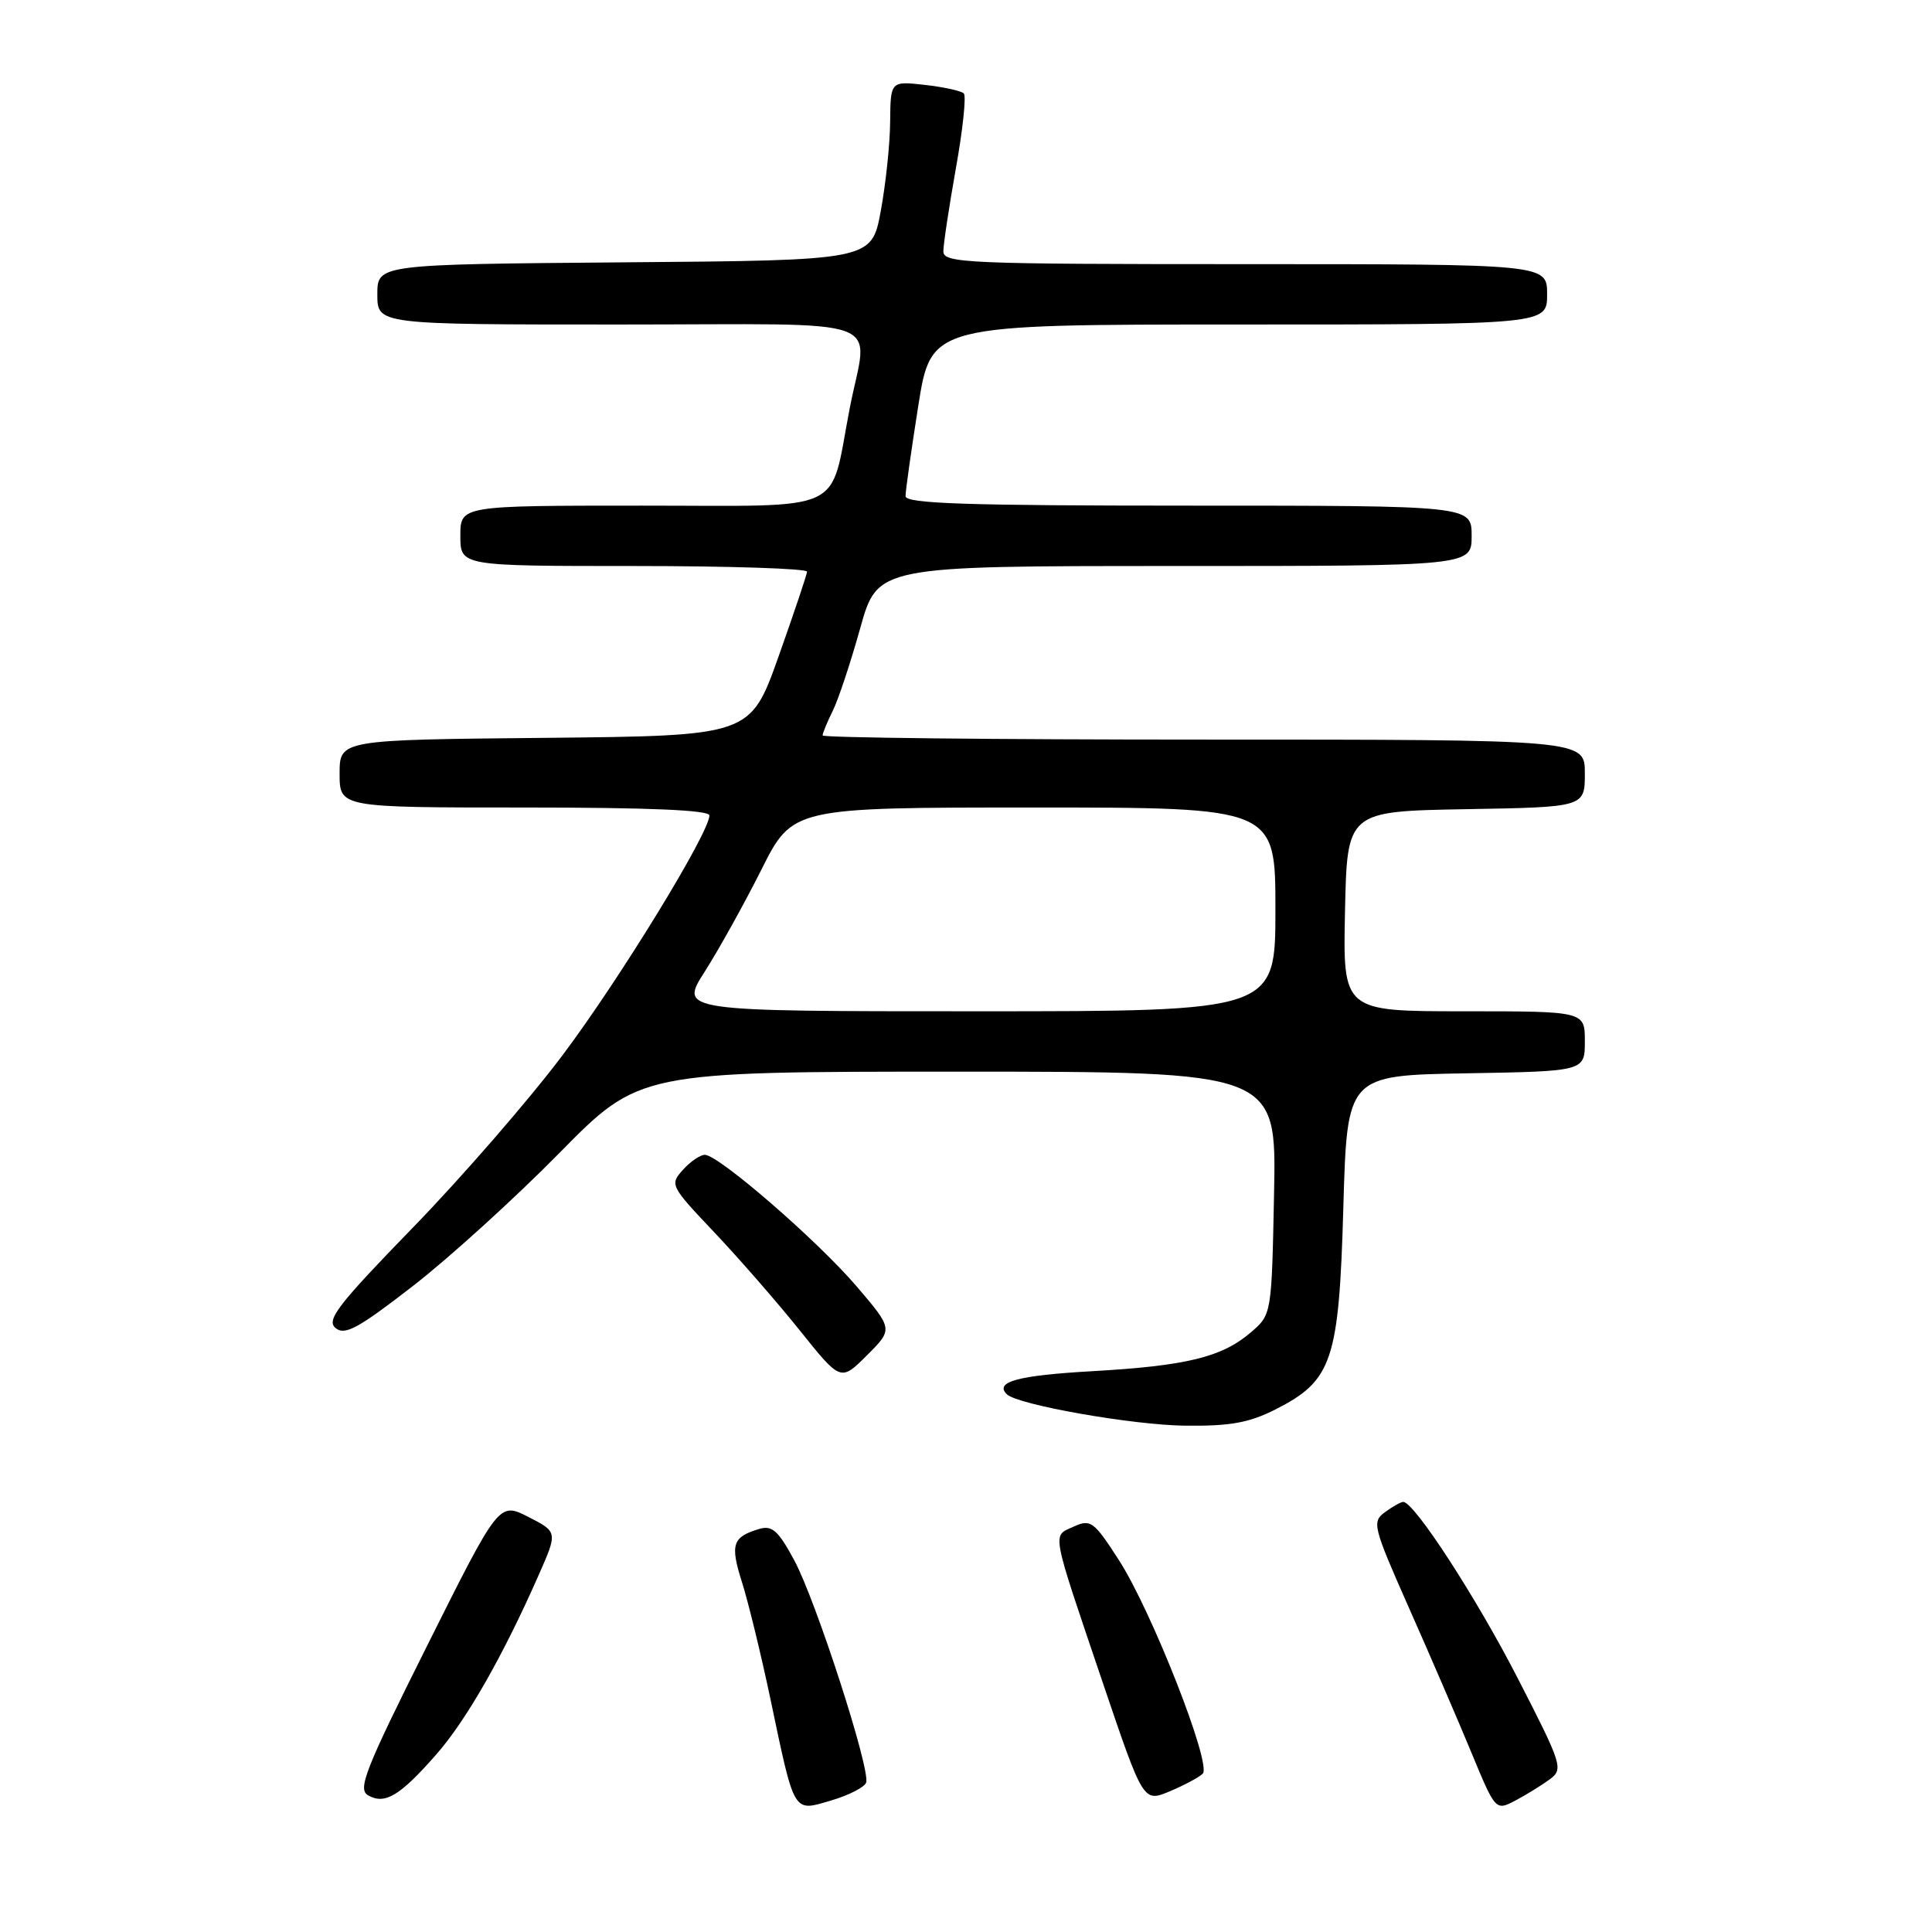<?xml version="1.0" encoding="UTF-8" standalone="no"?>
<!DOCTYPE svg PUBLIC "-//W3C//DTD SVG 1.1//EN" "http://www.w3.org/Graphics/SVG/1.1/DTD/svg11.dtd" >
<svg xmlns="http://www.w3.org/2000/svg" xmlns:xlink="http://www.w3.org/1999/xlink" version="1.1" viewBox="0 0 256 256">
 <g >
 <path fill="currentColor"
d=" M 114.77 236.20 C 115.35 234.45 108.10 212.03 105.24 206.74 C 103.12 202.80 102.30 202.08 100.58 202.60 C 97.04 203.66 96.73 204.65 98.32 209.66 C 99.16 212.32 100.84 219.22 102.06 225.00 C 105.33 240.56 105.04 240.07 110.14 238.57 C 112.48 237.88 114.56 236.81 114.77 236.20 Z  M 205.38 235.75 C 207.17 234.41 206.98 233.81 201.13 222.42 C 195.65 211.74 187.42 199.05 185.94 199.01 C 185.63 199.01 184.55 199.61 183.53 200.36 C 181.76 201.65 181.91 202.24 186.72 213.11 C 189.50 219.37 193.21 227.98 194.97 232.23 C 198.17 239.96 198.17 239.96 200.84 238.56 C 202.30 237.78 204.34 236.52 205.38 235.75 Z  M 57.77 232.52 C 61.77 227.98 66.64 219.45 71.36 208.74 C 73.90 202.99 73.90 202.99 70.01 201.00 C 66.12 199.02 66.12 199.02 56.63 218.00 C 48.34 234.57 47.35 237.10 48.79 237.90 C 51.01 239.15 52.98 237.97 57.77 232.52 Z  M 159.37 235.02 C 160.59 233.81 152.61 213.48 148.26 206.72 C 144.93 201.56 144.52 201.26 142.26 202.29 C 139.39 203.60 139.17 202.42 146.19 223.16 C 151.50 238.82 151.50 238.82 155.00 237.36 C 156.92 236.55 158.89 235.50 159.37 235.02 Z  M 169.02 186.75 C 176.54 182.93 177.42 180.33 178.00 160.00 C 178.50 142.50 178.50 142.50 194.25 142.22 C 210.00 141.95 210.00 141.95 210.00 137.97 C 210.00 134.00 210.00 134.00 193.97 134.00 C 177.94 134.00 177.94 134.00 178.22 120.75 C 178.50 107.50 178.50 107.50 194.25 107.22 C 210.00 106.95 210.00 106.95 210.00 102.47 C 210.00 98.00 210.00 98.00 159.50 98.00 C 131.72 98.00 109.00 97.75 109.00 97.45 C 109.00 97.15 109.60 95.69 110.34 94.20 C 111.08 92.72 112.71 87.79 113.98 83.25 C 116.28 75.00 116.28 75.00 155.64 75.00 C 195.00 75.00 195.00 75.00 195.00 71.00 C 195.00 67.00 195.00 67.00 157.50 67.00 C 128.17 67.00 120.00 66.73 119.99 65.75 C 119.98 65.06 120.75 59.66 121.68 53.75 C 123.39 43.00 123.39 43.00 164.19 43.00 C 205.00 43.00 205.00 43.00 205.00 39.00 C 205.00 35.00 205.00 35.00 165.00 35.00 C 128.09 35.00 125.00 34.87 125.00 33.31 C 125.00 32.38 125.75 27.43 126.66 22.30 C 127.58 17.18 128.05 12.72 127.71 12.38 C 127.37 12.04 125.05 11.53 122.55 11.25 C 118.00 10.74 118.00 10.74 117.95 16.12 C 117.93 19.08 117.36 24.42 116.70 28.00 C 115.49 34.50 115.49 34.50 82.74 34.76 C 50.00 35.03 50.00 35.03 50.00 39.01 C 50.00 43.00 50.00 43.00 82.00 43.00 C 118.73 43.00 115.00 41.64 112.58 54.16 C 109.86 68.27 112.58 67.00 85.02 67.00 C 61.00 67.00 61.00 67.00 61.00 71.00 C 61.00 75.00 61.00 75.00 84.00 75.00 C 96.65 75.00 106.98 75.34 106.94 75.75 C 106.91 76.16 105.21 81.22 103.16 87.00 C 99.42 97.50 99.42 97.50 72.21 97.77 C 45.00 98.03 45.00 98.03 45.00 102.52 C 45.00 107.00 45.00 107.00 69.50 107.00 C 85.98 107.00 94.00 107.34 94.00 108.05 C 94.00 110.33 82.19 129.62 74.58 139.77 C 70.15 145.67 61.23 155.95 54.75 162.62 C 44.75 172.91 43.20 174.92 44.46 175.97 C 45.70 176.99 47.44 176.04 54.73 170.39 C 59.55 166.65 68.28 158.72 74.11 152.79 C 84.73 142.00 84.73 142.00 126.93 142.00 C 169.14 142.00 169.14 142.00 168.82 158.09 C 168.50 174.18 168.50 174.18 165.75 176.54 C 161.93 179.83 157.23 180.98 144.72 181.69 C 134.88 182.25 131.76 183.09 133.40 184.74 C 134.80 186.14 150.07 188.83 157.04 188.91 C 162.99 188.98 165.51 188.53 169.02 186.75 Z  M 113.48 170.42 C 108.31 164.38 95.24 153.04 93.40 153.02 C 92.80 153.01 91.49 153.90 90.50 155.00 C 88.73 156.96 88.82 157.14 94.61 163.25 C 97.87 166.69 102.98 172.55 105.97 176.28 C 111.40 183.06 111.40 183.06 114.87 179.59 C 118.35 176.12 118.35 176.12 113.48 170.42 Z  M 93.38 128.75 C 95.22 125.86 98.60 119.79 100.88 115.25 C 105.02 107.00 105.02 107.00 137.01 107.00 C 169.00 107.00 169.00 107.00 169.00 120.50 C 169.00 134.00 169.00 134.00 129.51 134.00 C 90.02 134.00 90.02 134.00 93.38 128.75 Z "/>
</g>
</svg>